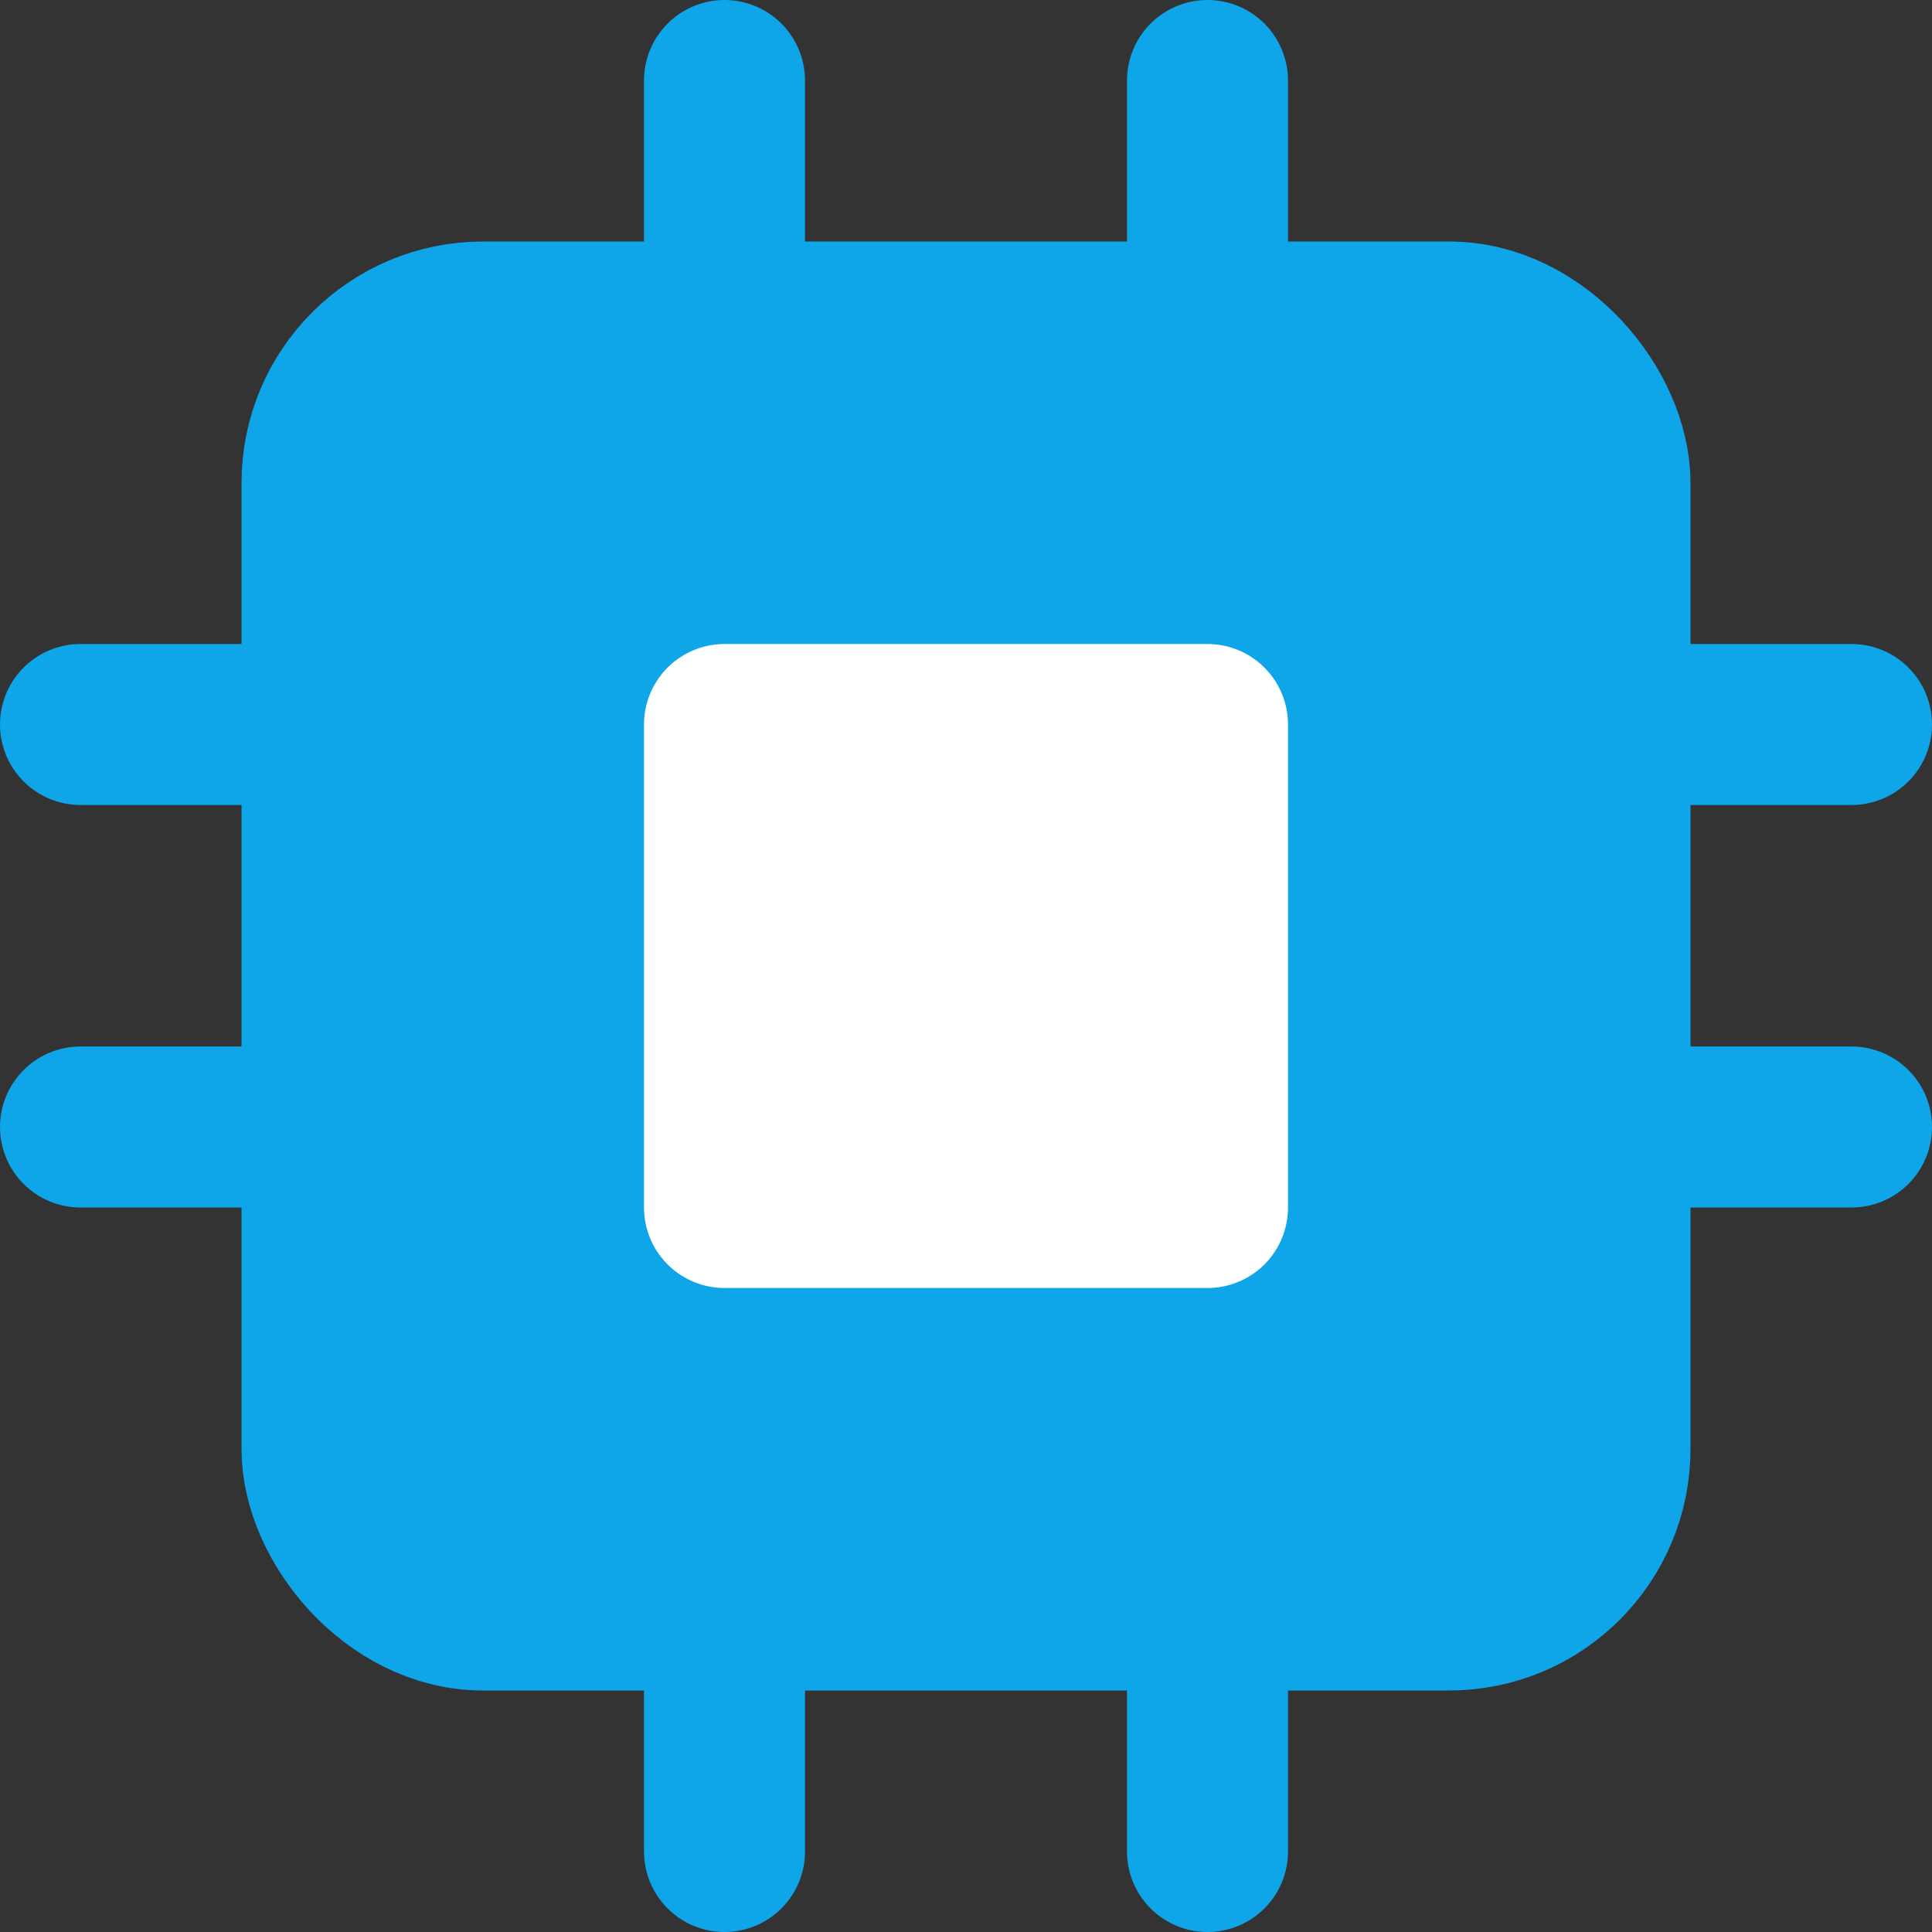 <svg xmlns="http://www.w3.org/2000/svg" viewBox="0 0 24 24" fill="none" stroke="currentColor" stroke-width="2" stroke-linecap="round" stroke-linejoin="round" class="feather feather-cpu">
  <rect x="0" y="0" width="24" height="24" fill="#333333" stroke="none"/>
  <rect x="4" y="4" width="16" height="16" rx="2" ry="2" fill="#0ea5e9" stroke="#0ea5e9"></rect>
  <rect x="9" y="9" width="6" height="6" fill="#ffffff" stroke="#ffffff"></rect>
  <line x1="9" y1="1" x2="9" y2="4" stroke="#0ea5e9"></line>
  <line x1="15" y1="1" x2="15" y2="4" stroke="#0ea5e9"></line>
  <line x1="9" y1="20" x2="9" y2="23" stroke="#0ea5e9"></line>
  <line x1="15" y1="20" x2="15" y2="23" stroke="#0ea5e9"></line>
  <line x1="20" y1="9" x2="23" y2="9" stroke="#0ea5e9"></line>
  <line x1="20" y1="14" x2="23" y2="14" stroke="#0ea5e9"></line>
  <line x1="1" y1="9" x2="4" y2="9" stroke="#0ea5e9"></line>
  <line x1="1" y1="14" x2="4" y2="14" stroke="#0ea5e9"></line>
</svg>